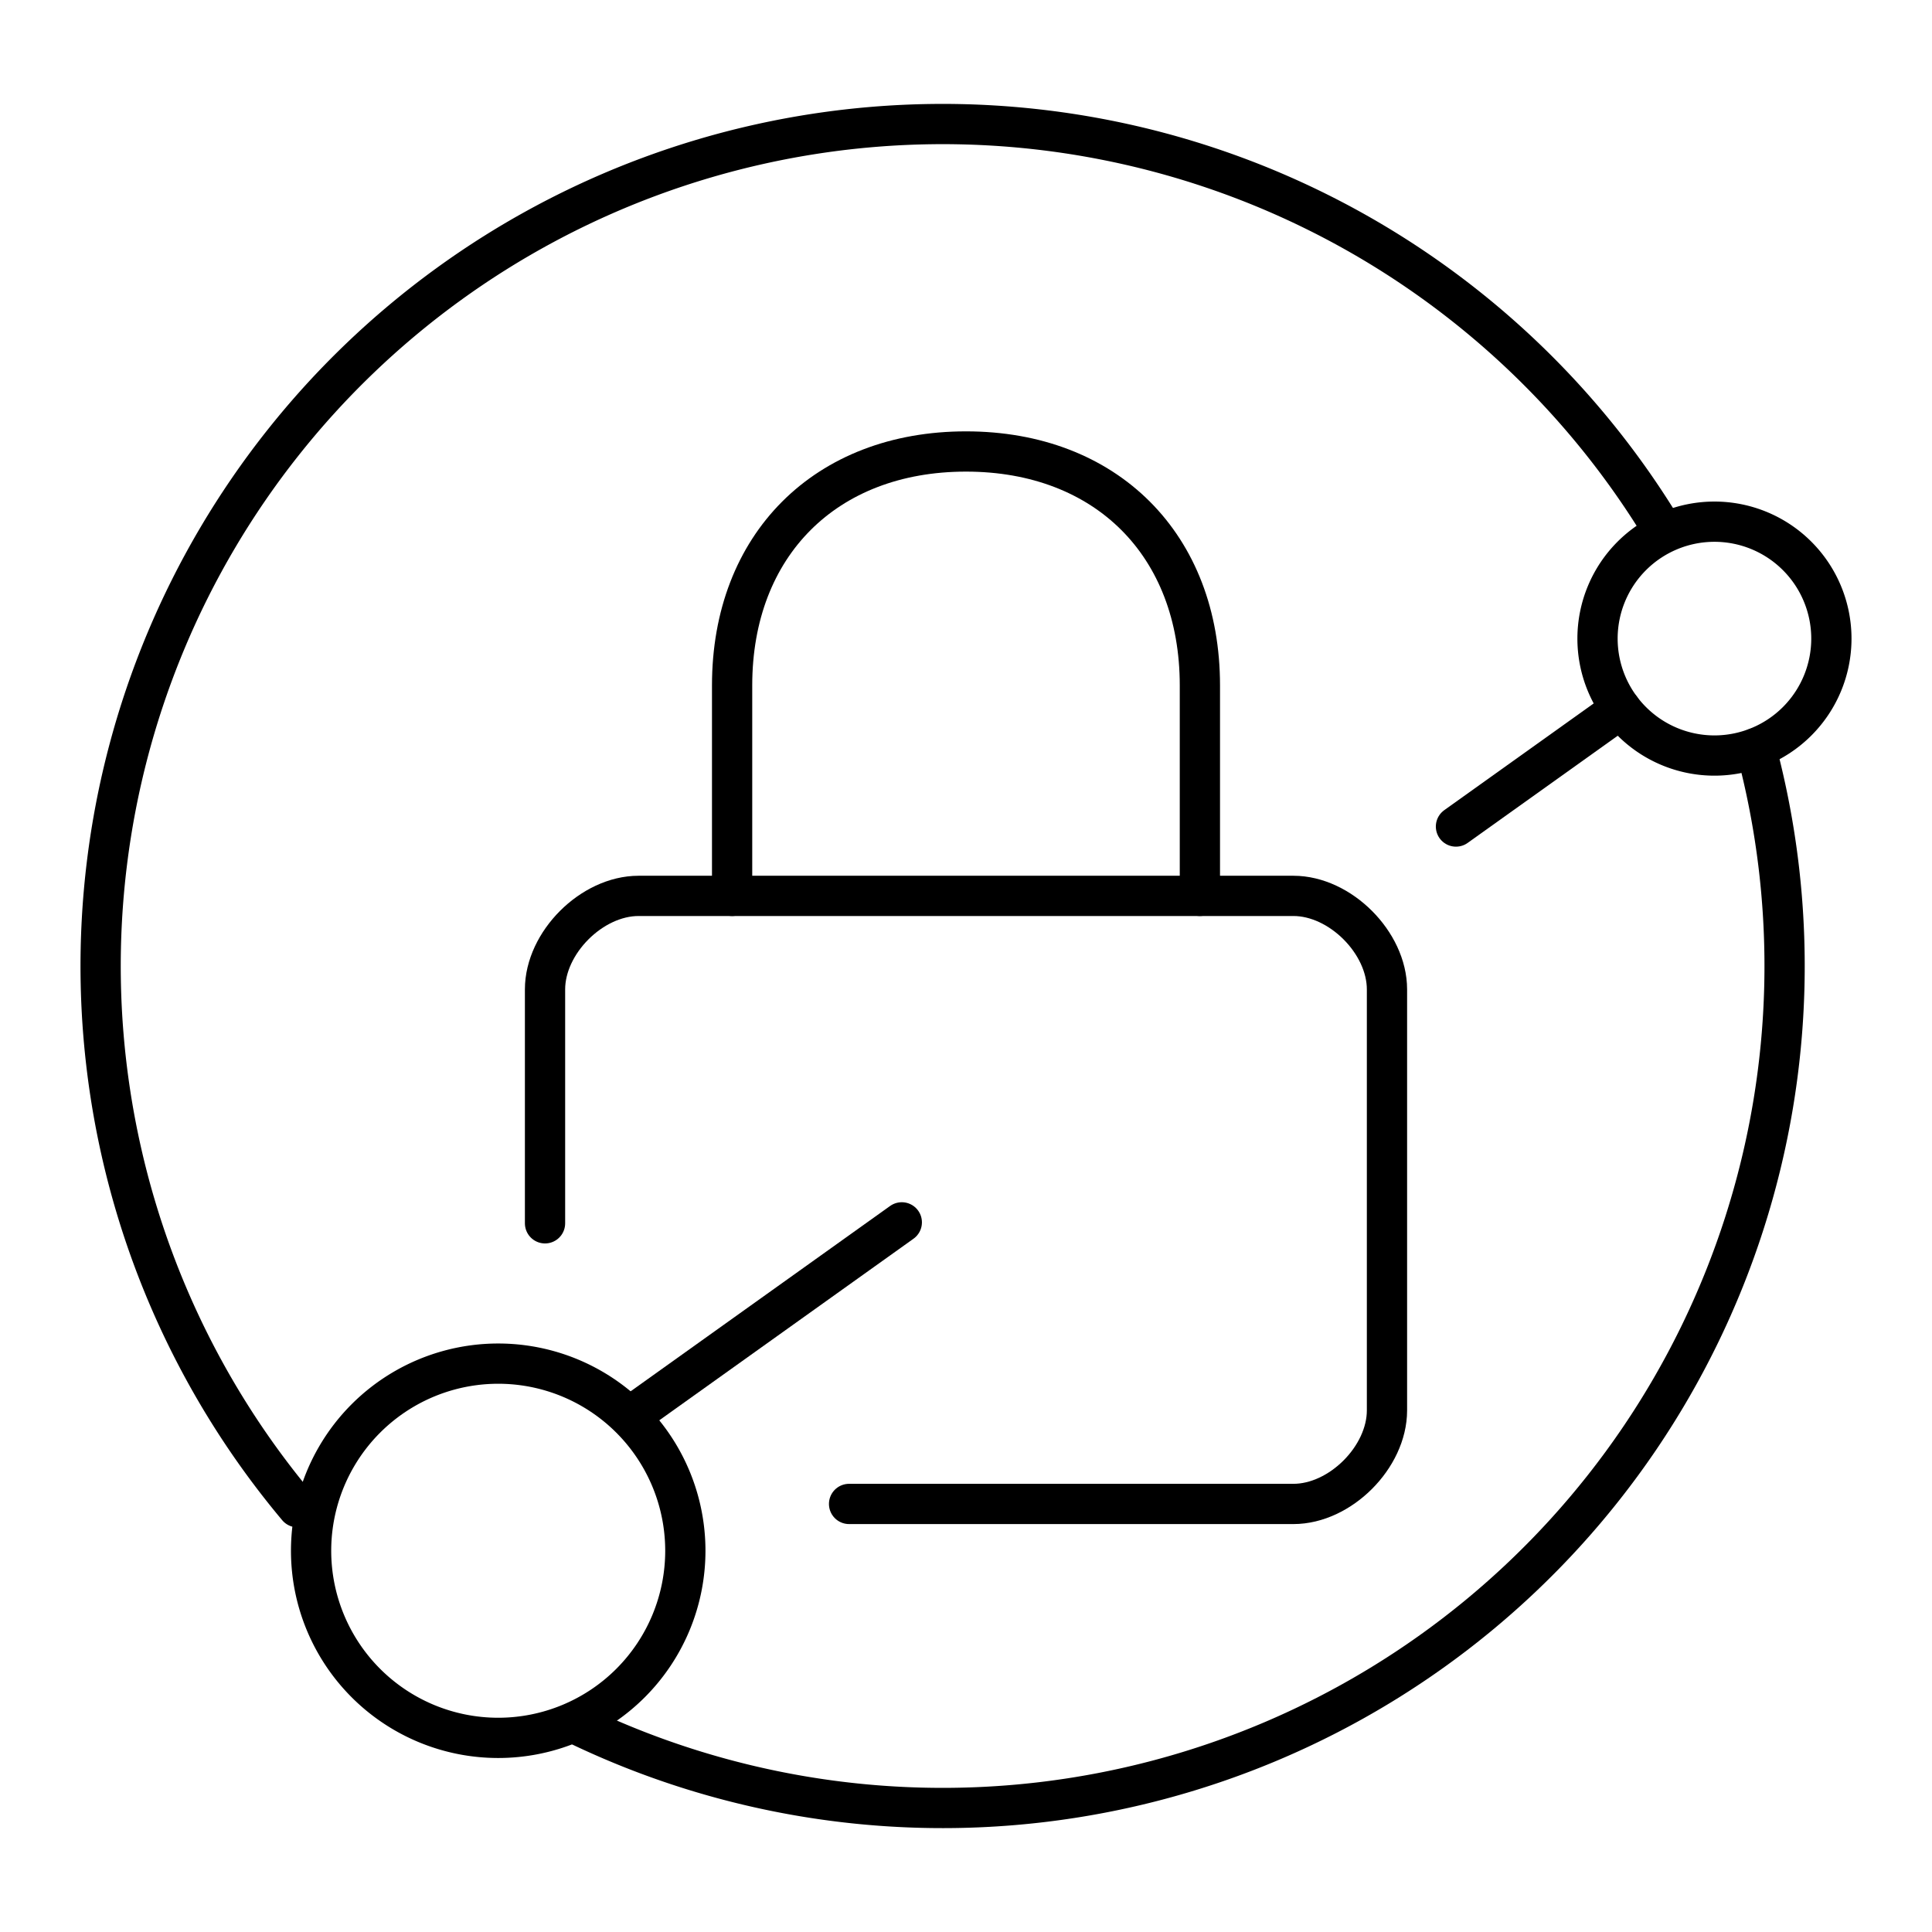 <svg version="1.1" viewBox="0 0 48 48" xml:space="preserve" xmlns="http://www.w3.org/2000/svg"><g fill="none" stroke="#000" stroke-linecap="round" stroke-linejoin="round"><g><path d="m13.541 30.393v-5.811c0-1.162 1.162-2.324 2.324-2.324h16.27c1.162 0 2.324 1.162 2.324 2.324v10.459c0 1.162-1.162 2.324-2.324 2.324h-11.04"/><path d="m18.189 22.258v-5.23c0-3.486 2.324-5.811 5.811-5.811s5.811 2.324 5.811 5.811v5.23"/><path d="m43.625 18.586a20.919 20.919 0 0 1-6.9 21.556 20.919 20.919 0 0 1-22.476 2.66" style="paint-order:stroke fill markers"/><path d="m7.394 37.447a20.919 20.919 0 0 1-3.278-21.508 20.919 20.919 0 0 1 17.601-12.788 20.919 20.919 0 0 1 19.442 9.764" style="paint-order:stroke fill markers"/></g><path d="m17.027 38.528a4.649 4.649 0 0 1-4.649 4.649 4.649 4.649 0 0 1-4.649-4.649 4.649 4.649 0 0 1 4.649-4.649 4.649 4.649 0 0 1 4.649 4.649z" style="paint-order:stroke fill markers"/><path d="m45.5 15.866a2.905 2.905 0 0 1-2.905 2.905 2.905 2.905 0 0 1-2.905-2.905 2.905 2.905 0 0 1 2.905-2.905 2.905 2.905 0 0 1 2.905 2.905z" style="paint-order:stroke fill markers"/><path d="m40.27 17.609-4.097 2.926m-13.768 9.834-6.541 4.672"/></g></svg>
